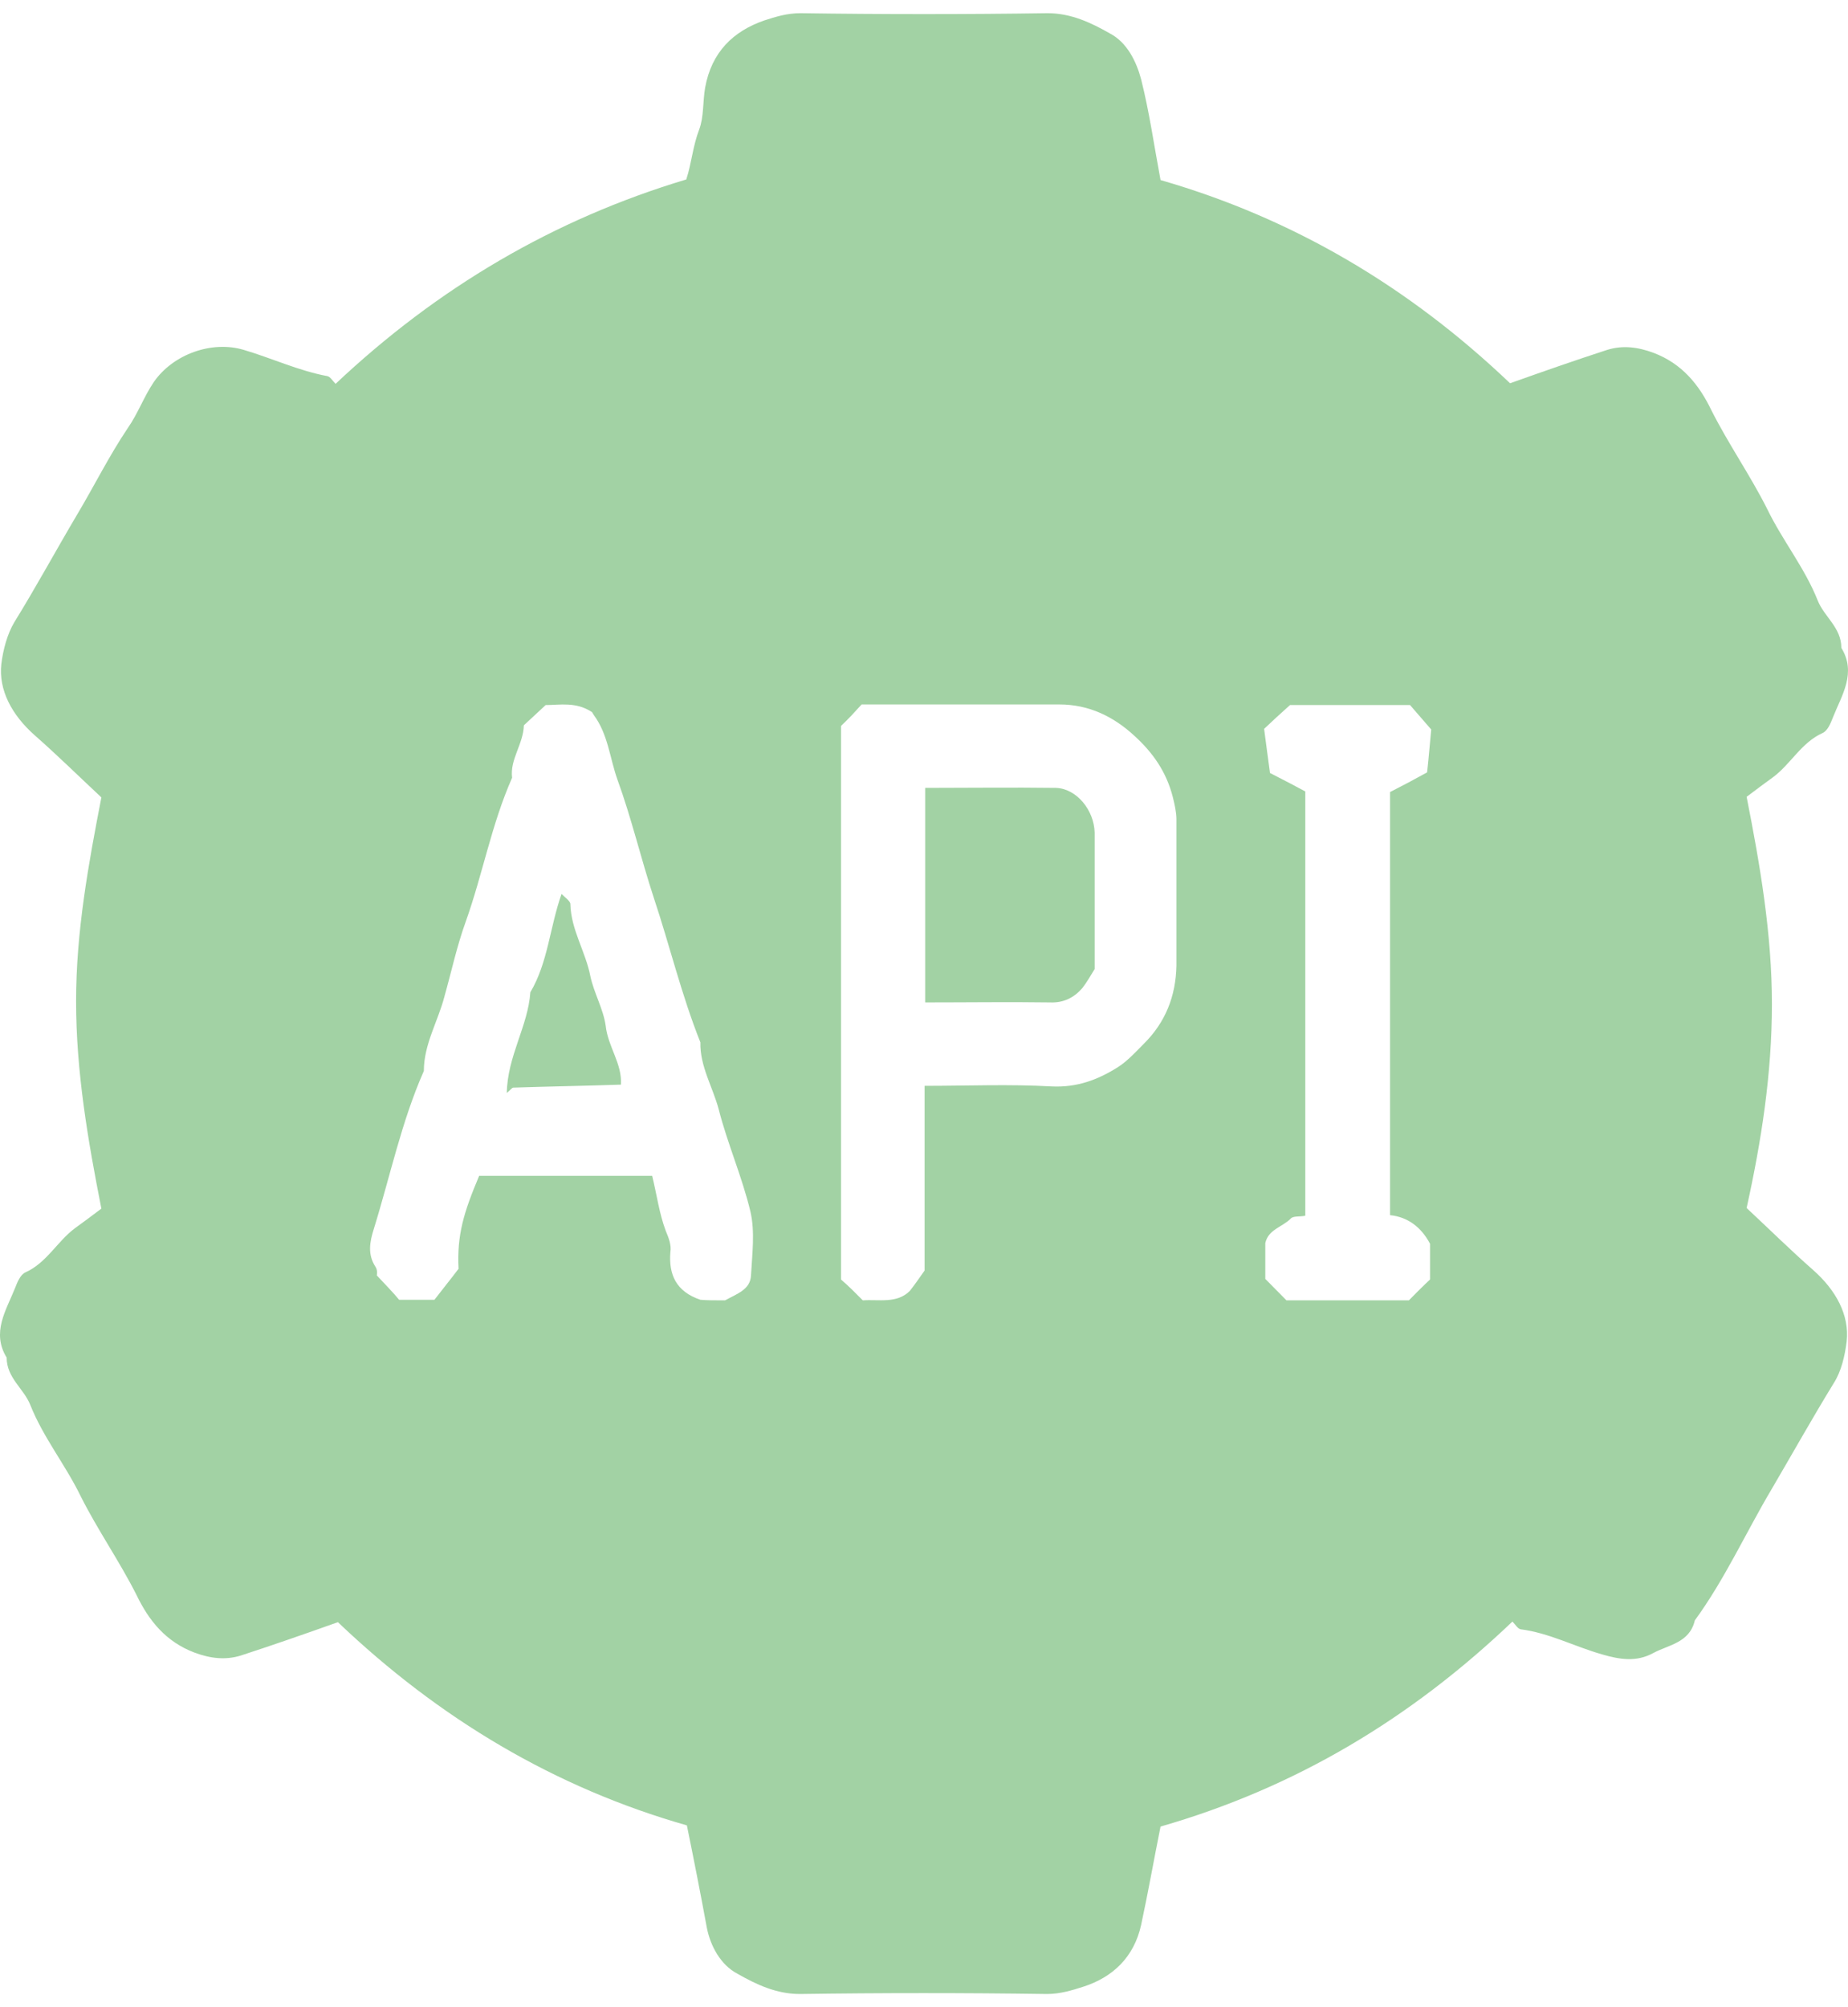 <svg width="70" height="76" viewBox="0 0 70 76" fill="none" xmlns="http://www.w3.org/2000/svg">
<path d="M26.018 69.115C21.025 67.693 16.634 65.076 12.8 61.421C11.597 61.849 10.371 62.278 9.123 62.684C8.543 62.865 7.964 62.797 7.362 62.571C6.292 62.165 5.646 61.376 5.178 60.405C4.531 59.119 3.707 57.946 3.06 56.66C2.481 55.464 1.634 54.426 1.143 53.185C0.898 52.576 0.252 52.17 0.252 51.403C-0.328 50.455 0.229 49.62 0.564 48.785C0.653 48.56 0.764 48.266 0.965 48.176C1.767 47.815 2.169 47.003 2.837 46.506C3.149 46.281 3.484 46.032 3.84 45.762C3.328 43.167 2.882 40.572 2.882 37.91C2.882 35.27 3.35 32.72 3.84 30.193C2.971 29.381 2.169 28.591 1.322 27.847C0.452 27.079 -0.06 26.132 0.051 25.139C0.118 24.598 0.274 24.011 0.542 23.56C1.366 22.228 2.124 20.829 2.926 19.476C3.573 18.393 4.13 17.264 4.843 16.204C5.222 15.662 5.445 15.031 5.824 14.467C6.559 13.406 8.031 12.887 9.234 13.248C10.304 13.564 11.307 14.038 12.399 14.241C12.511 14.264 12.6 14.421 12.711 14.534C16.567 10.902 20.958 8.307 25.995 6.795C26.196 6.186 26.241 5.532 26.486 4.9C26.664 4.426 26.619 3.839 26.709 3.32C26.954 1.967 27.778 1.177 28.96 0.771C29.383 0.635 29.807 0.5 30.319 0.5C33.44 0.545 36.56 0.545 39.681 0.5C40.572 0.5 41.33 0.861 42.043 1.267C42.69 1.606 43.046 2.328 43.225 3.005C43.537 4.245 43.715 5.509 43.96 6.818C48.975 8.262 53.366 10.857 57.2 14.512C58.403 14.083 59.629 13.654 60.877 13.248C61.457 13.068 62.036 13.135 62.638 13.361C63.708 13.767 64.354 14.557 64.822 15.527C65.469 16.813 66.293 17.986 66.94 19.273C67.519 20.468 68.366 21.506 68.857 22.747C69.102 23.357 69.748 23.763 69.748 24.53C70.328 25.477 69.77 26.312 69.436 27.147C69.347 27.373 69.236 27.666 69.035 27.756C68.233 28.117 67.831 28.93 67.163 29.426C66.851 29.652 66.516 29.9 66.16 30.171C66.672 32.765 67.118 35.36 67.118 38.023C67.118 40.663 66.717 43.212 66.16 45.739C67.029 46.551 67.831 47.341 68.678 48.086C69.548 48.853 70.06 49.8 69.949 50.793C69.882 51.335 69.748 51.922 69.459 52.373C68.656 53.681 67.898 55.035 67.118 56.366C66.138 58.014 65.335 59.796 64.198 61.353C63.998 62.21 63.195 62.278 62.616 62.594C61.992 62.932 61.368 62.842 60.677 62.639C59.651 62.346 58.671 61.827 57.601 61.691C57.489 61.669 57.4 61.511 57.289 61.398C53.433 65.076 49.064 67.693 43.96 69.16C43.715 70.378 43.492 71.642 43.225 72.883C42.957 74.101 42.155 74.868 41.018 75.229C40.594 75.365 40.149 75.5 39.658 75.5C36.538 75.455 33.417 75.455 30.297 75.5C29.405 75.5 28.648 75.139 27.934 74.733C27.288 74.394 26.909 73.672 26.775 72.996C26.53 71.664 26.285 70.423 26.018 69.115ZM27.466 49.236C27.912 48.988 28.425 48.83 28.447 48.289C28.492 47.477 28.603 46.642 28.425 45.874C28.113 44.566 27.555 43.302 27.221 41.994C26.998 41.159 26.508 40.369 26.53 39.467C25.817 37.684 25.371 35.811 24.769 34.006C24.279 32.517 23.922 30.983 23.387 29.516C23.098 28.704 23.031 27.801 22.496 27.079C22.451 27.012 22.429 26.967 22.429 26.967C21.827 26.561 21.203 26.696 20.668 26.696C20.356 26.989 20.089 27.237 19.844 27.463C19.821 28.185 19.309 28.749 19.398 29.449C18.618 31.209 18.283 33.104 17.637 34.909C17.303 35.834 17.102 36.782 16.835 37.729C16.59 38.677 16.055 39.534 16.055 40.55C15.207 42.468 14.784 44.521 14.16 46.529C14.004 47.025 13.915 47.499 14.227 47.973C14.316 48.108 14.271 48.311 14.271 48.289C14.628 48.672 14.896 48.943 15.118 49.214C15.542 49.214 15.988 49.214 16.456 49.214C16.768 48.808 17.08 48.424 17.37 48.041C17.303 46.755 17.57 45.897 18.15 44.521C20.334 44.521 22.518 44.521 24.703 44.521C24.881 45.243 24.97 45.942 25.215 46.597C25.327 46.867 25.438 47.138 25.393 47.409C25.327 48.244 25.594 48.898 26.53 49.214C26.753 49.236 27.087 49.236 27.466 49.236ZM32.682 49.236C33.284 49.191 33.975 49.372 34.465 48.876C34.643 48.65 34.799 48.424 35.022 48.108C35.022 45.852 35.022 43.483 35.022 41.114C36.649 41.114 38.254 41.046 39.837 41.136C40.795 41.181 41.575 40.888 42.333 40.414C42.69 40.189 43.002 39.85 43.314 39.534C44.138 38.722 44.54 37.729 44.562 36.556C44.562 34.706 44.562 32.878 44.562 31.028C44.562 30.757 44.495 30.464 44.428 30.193C44.183 29.223 43.67 28.501 42.979 27.869C42.177 27.125 41.241 26.673 40.126 26.673C37.63 26.673 35.156 26.673 32.637 26.673C32.392 26.944 32.147 27.215 31.857 27.486C31.857 34.435 31.857 41.43 31.857 48.447C32.147 48.695 32.414 48.966 32.682 49.236ZM48.73 49.236C50.268 49.236 51.828 49.236 53.366 49.236C53.633 48.966 53.901 48.695 54.168 48.447C54.168 48.018 54.168 47.612 54.168 47.183C54.168 47.138 54.168 47.115 54.168 47.093C53.834 46.461 53.321 46.078 52.653 46.01C52.653 40.617 52.653 35.247 52.653 29.99C53.143 29.742 53.567 29.516 54.057 29.245C54.124 28.659 54.168 28.05 54.213 27.621C53.856 27.215 53.611 26.922 53.411 26.696C51.806 26.696 50.245 26.696 48.864 26.696C48.485 27.034 48.217 27.282 47.883 27.598C47.95 28.14 48.039 28.749 48.106 29.268C48.641 29.539 49.064 29.764 49.443 29.968C49.443 35.337 49.443 40.708 49.443 46.032C49.22 46.078 48.975 46.032 48.886 46.145C48.574 46.461 48.039 46.551 47.928 47.07C47.928 47.522 47.928 47.973 47.928 48.424C48.195 48.695 48.462 48.966 48.73 49.236Z" fill="#a2d2a4"/>
<path d="M23.521 41.068C22.206 41.113 20.824 41.136 19.442 41.181C19.398 41.181 19.331 41.271 19.197 41.384C19.22 39.985 20 38.857 20.089 37.571C20.758 36.443 20.824 35.112 21.27 33.848C21.404 33.983 21.605 34.119 21.605 34.232C21.627 35.202 22.184 36.037 22.362 36.962C22.496 37.594 22.853 38.203 22.942 38.834C23.031 39.647 23.566 40.256 23.521 41.068Z" fill="#a2d2a4"/>
<path d="M41.464 36.692C41.308 36.94 41.174 37.188 40.996 37.414C40.684 37.775 40.283 37.978 39.77 37.955C38.21 37.933 36.65 37.955 35.045 37.955C35.045 35.27 35.045 32.585 35.045 29.832C36.672 29.832 38.344 29.81 39.993 29.832C40.773 29.855 41.442 30.667 41.464 31.525C41.464 32.946 41.464 34.368 41.464 35.789C41.464 36.105 41.464 36.398 41.464 36.692Z" fill="#a2d2a4"/>
</svg>
